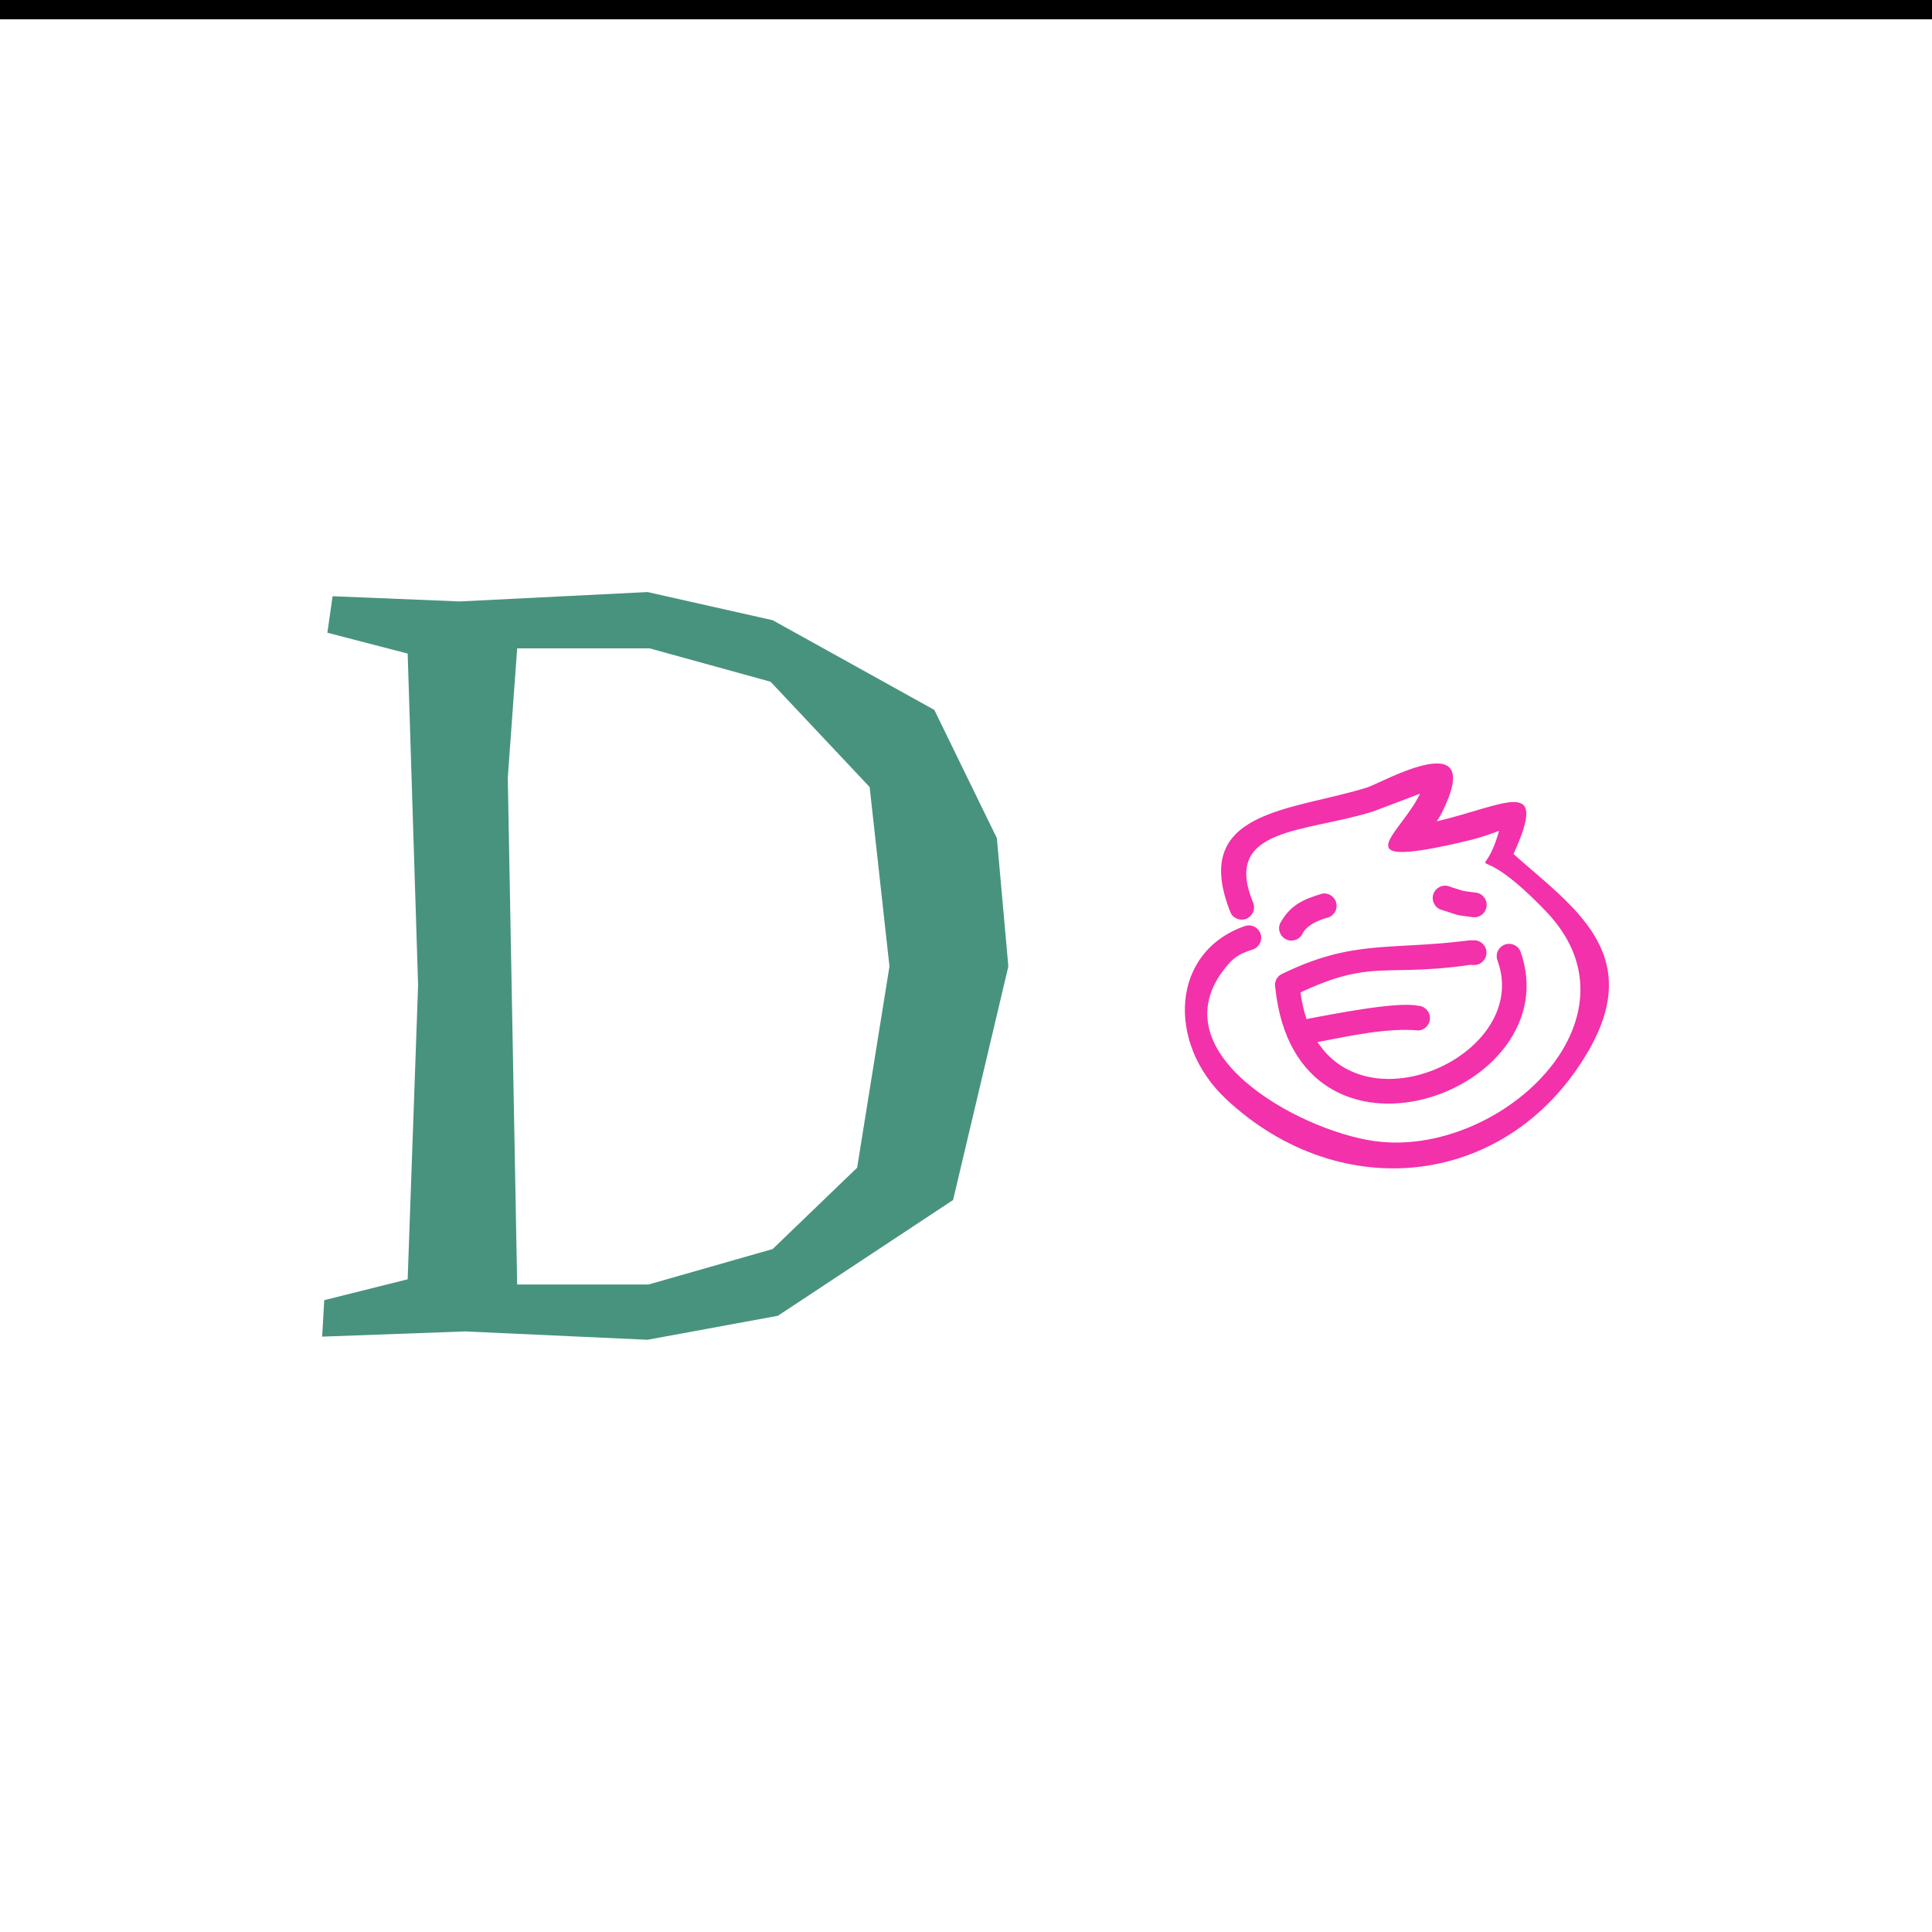 <svg xmlns="http://www.w3.org/2000/svg" version="1.1" xmlns:xlink="http://www.w3.org/1999/xlink" xmlns:svgjs="http://svgjs.dev/svgjs" width="1500" height="1500" viewBox="0 0 1500 1500"><rect width="1500" height="15" fill="#000000"></rect><g transform="matrix(0.667,0,0,0.667,249.394,459.45)"><svg viewBox="0 0 396 230" data-background-color="#000000" preserveAspectRatio="xMidYMid meet" height="871" width="1500" xmlns="http://www.w3.org/2000/svg" xmlns:xlink="http://www.w3.org/1999/xlink"><g id="tight-bounds" transform="matrix(1,0,0,1,0.24,0.086)"><svg viewBox="0 0 395.52 229.829" height="229.829" width="395.52"><g><svg viewBox="0 0 425.415 247.2" height="229.829" width="395.52"><g><svg viewBox="0 0 226.859 247.2" height="247.2" width="226.859"><g id="textblocktransform"><svg viewBox="0 0 226.859 247.2" height="247.2" width="226.859" id="textblock"><g><svg viewBox="0 0 226.859 247.2" height="247.2" width="226.859"><g transform="matrix(1,0,0,1,0,0)"><svg width="226.859" viewBox="1.75 -35.45 32.9 35.85" height="247.2" data-palette-color="#48937e"><path d="M17.35 0.4L8.6 0 1.75 0.25 1.85-1.5 5.85-2.5 6.35-16.6 5.85-32.5 2-33.5 2.25-35.25 8.35-35 17.35-35.45 23.35-34.1 31.1-29.8 34.1-23.65 34.65-17.5 32-6.3 23.6-0.75 17.35 0.4ZM11.1-2.25L17.4-2.25 23.35-3.95 27.4-7.85 28.95-17.5 28-26.1 23.25-31.15 17.45-32.75 11.1-32.75 10.65-26.55 11.1-2.25Z" opacity="1" transform="matrix(1,0,0,1,0,0)" fill="#48937e" class="wordmark-text-0" data-fill-palette-color="primary" id="text-0"></path></svg></g></svg></g></svg></g></svg></g><g transform="matrix(1,0,0,1,285.217,56.667)"><svg viewBox="0 0 140.199 133.866" height="133.866" width="140.199"><g><svg xmlns="http://www.w3.org/2000/svg" xmlns:xlink="http://www.w3.org/1999/xlink" xml:space="preserve" version="1.1" style="shape-rendering:geometricPrecision;text-rendering:geometricPrecision;image-rendering:optimizeQuality;" viewBox="9.013 10.865 81.971 78.269" x="0" y="0" fill-rule="evenodd" clip-rule="evenodd" height="133.866" width="140.199" class="icon-icon-0" data-fill-palette-color="accent" id="icon-0"><g fill="#f231aa" data-fill-palette-color="accent"><path class="" d="M17.87 39.75c-8.02-19.9 11.71-19.68 26.35-24.23 2.75-0.86 23.14-12.55 14.52 4.76-0.32 0.64-0.67 1.24-1.05 1.78 13.31-3.14 21.79-8.92 14.85 6.31 11.22 10.02 25.41 19.03 14.57 37.9-15.25 26.57-47.88 30.35-70.19 9.41-11.49-10.8-10.67-28.52 3.86-33.44 0.18-0.04 0.35-0.07 0.52-0.07 1.1-0.04 2.11 0.69 2.4 1.79 0.32 1.28-0.45 2.59-1.72 2.91-1.84 0.62-3.16 1.2-4.49 2.71-14.71 16.69 13.31 32.19 28.16 34.28 24.05 3.37 53.07-23.59 33.24-44.33-15.31-16.02-12.56-3.56-9.14-15.64-2.74 1.02-4.39 1.57-8.78 2.54-21.29 4.72-10.08-2.14-6.49-9.73l-9.09 3.45c-13.09 4.12-29.12 2.97-23.26 17.43 0.57 1.12 0.18 2.48-0.88 3.13l-0.16 0.09c-1.18 0.6-2.62 0.13-3.22-1.05z m42.45-5.04c3.31 1.03 1.69 0.68 4.84 1.11 1.32 0.11 2.3 1.27 2.18 2.58-0.11 1.32-1.26 2.3-2.58 2.19-4.06-0.56-1.9-0.11-6.44-1.53-1.2-0.56-1.73-1.98-1.18-3.18 0.56-1.2 1.98-1.72 3.18-1.17z m-32.93 7.13c1.93-3.57 4.4-4.68 8.23-5.83 1.31-0.18 2.52 0.74 2.7 2.05 0.18 1.31-0.74 2.51-2.05 2.69-1.63 0.51-3.47 1.3-4.43 2.83-0.48 1.23-1.86 1.84-3.09 1.36-1.23-0.48-1.84-1.87-1.36-3.1z m5.14 18.43c5.14-0.96 17.25-3.39 21.5-2.59l-0.23 0.03c1.31-0.11 2.47 0.87 2.58 2.19 0.11 1.31-0.87 2.47-2.19 2.58-6.05-0.57-13.38 1.08-19.53 2.24 10.67 16.36 41.04 1.76 34.83-15.64-0.07-0.17-0.12-0.34-0.16-0.51-0.2-1.08 0.36-2.19 1.4-2.64 1.21-0.53 2.62 0.03 3.15 1.24 9.72 27.31-43.28 46.4-47.38 7.09-0.05-0.19-0.07-0.38-0.07-0.58l0-0.04 0-0.02 0-0.03 0.01-0.03 0-0.03 0-0.03 0-0.03 0.01-0.03 0-0.03 0-0.03 0.01-0.02 0-0.04 0.01-0.02 0-0.04 0.01-0.02 0.01-0.04 0-0.01 0.01-0.05 0-0.01 0.01-0.05 0 0 0.02-0.05 0-0.01 0.02-0.05 0 0 0.03-0.11 0.01 0 0.02-0.05 0 0 0.02-0.06 0.02-0.05 0 0 0.03-0.05 0 0 0.02-0.05 0-0.01 0.03-0.04 0-0.01 0.03-0.04 0-0.01 0.03-0.04 0-0.01 0.03-0.04 0 0 0.03-0.05 0 0 0.04-0.05 0.03-0.05 0.04-0.04 0 0 0.03-0.05 0 0 0.01 0 0.07-0.08 0 0 0.04-0.04 0-0.01 0.04-0.03 0-0.01 0.04-0.03 0.01-0.01 0.03-0.03 0.01-0.01 0.04-0.03 0.01-0.01 0.03-0.03 0.01-0.01 0.04-0.02 0.01-0.01 0.03-0.03 0.02-0.01c0.16-0.11 0.33-0.2 0.51-0.28 13.48-6.55 20.64-4.53 35.23-6.32 1.13-0.14 0.9-0.13 1.76-0.11 1.32 0 2.39 1.07 2.39 2.39 0 1.32-1.07 2.39-2.39 2.39l-0.6-0.01 0.12-0.06c-9.73 1.43-14.64 0.8-19.79 1.31-1.58 0.16-3.18 0.43-4.94 0.89-2.37 0.62-5.03 1.6-8.35 3.17 0.25 1.89 0.64 3.6 1.16 5.14z" fill="#f231aa" data-fill-palette-color="accent"></path></g></svg></g></svg></g></svg></g><defs></defs></svg><rect width="395.52" height="229.829" fill="none" stroke="none" visibility="hidden"></rect></g></svg></g></svg>